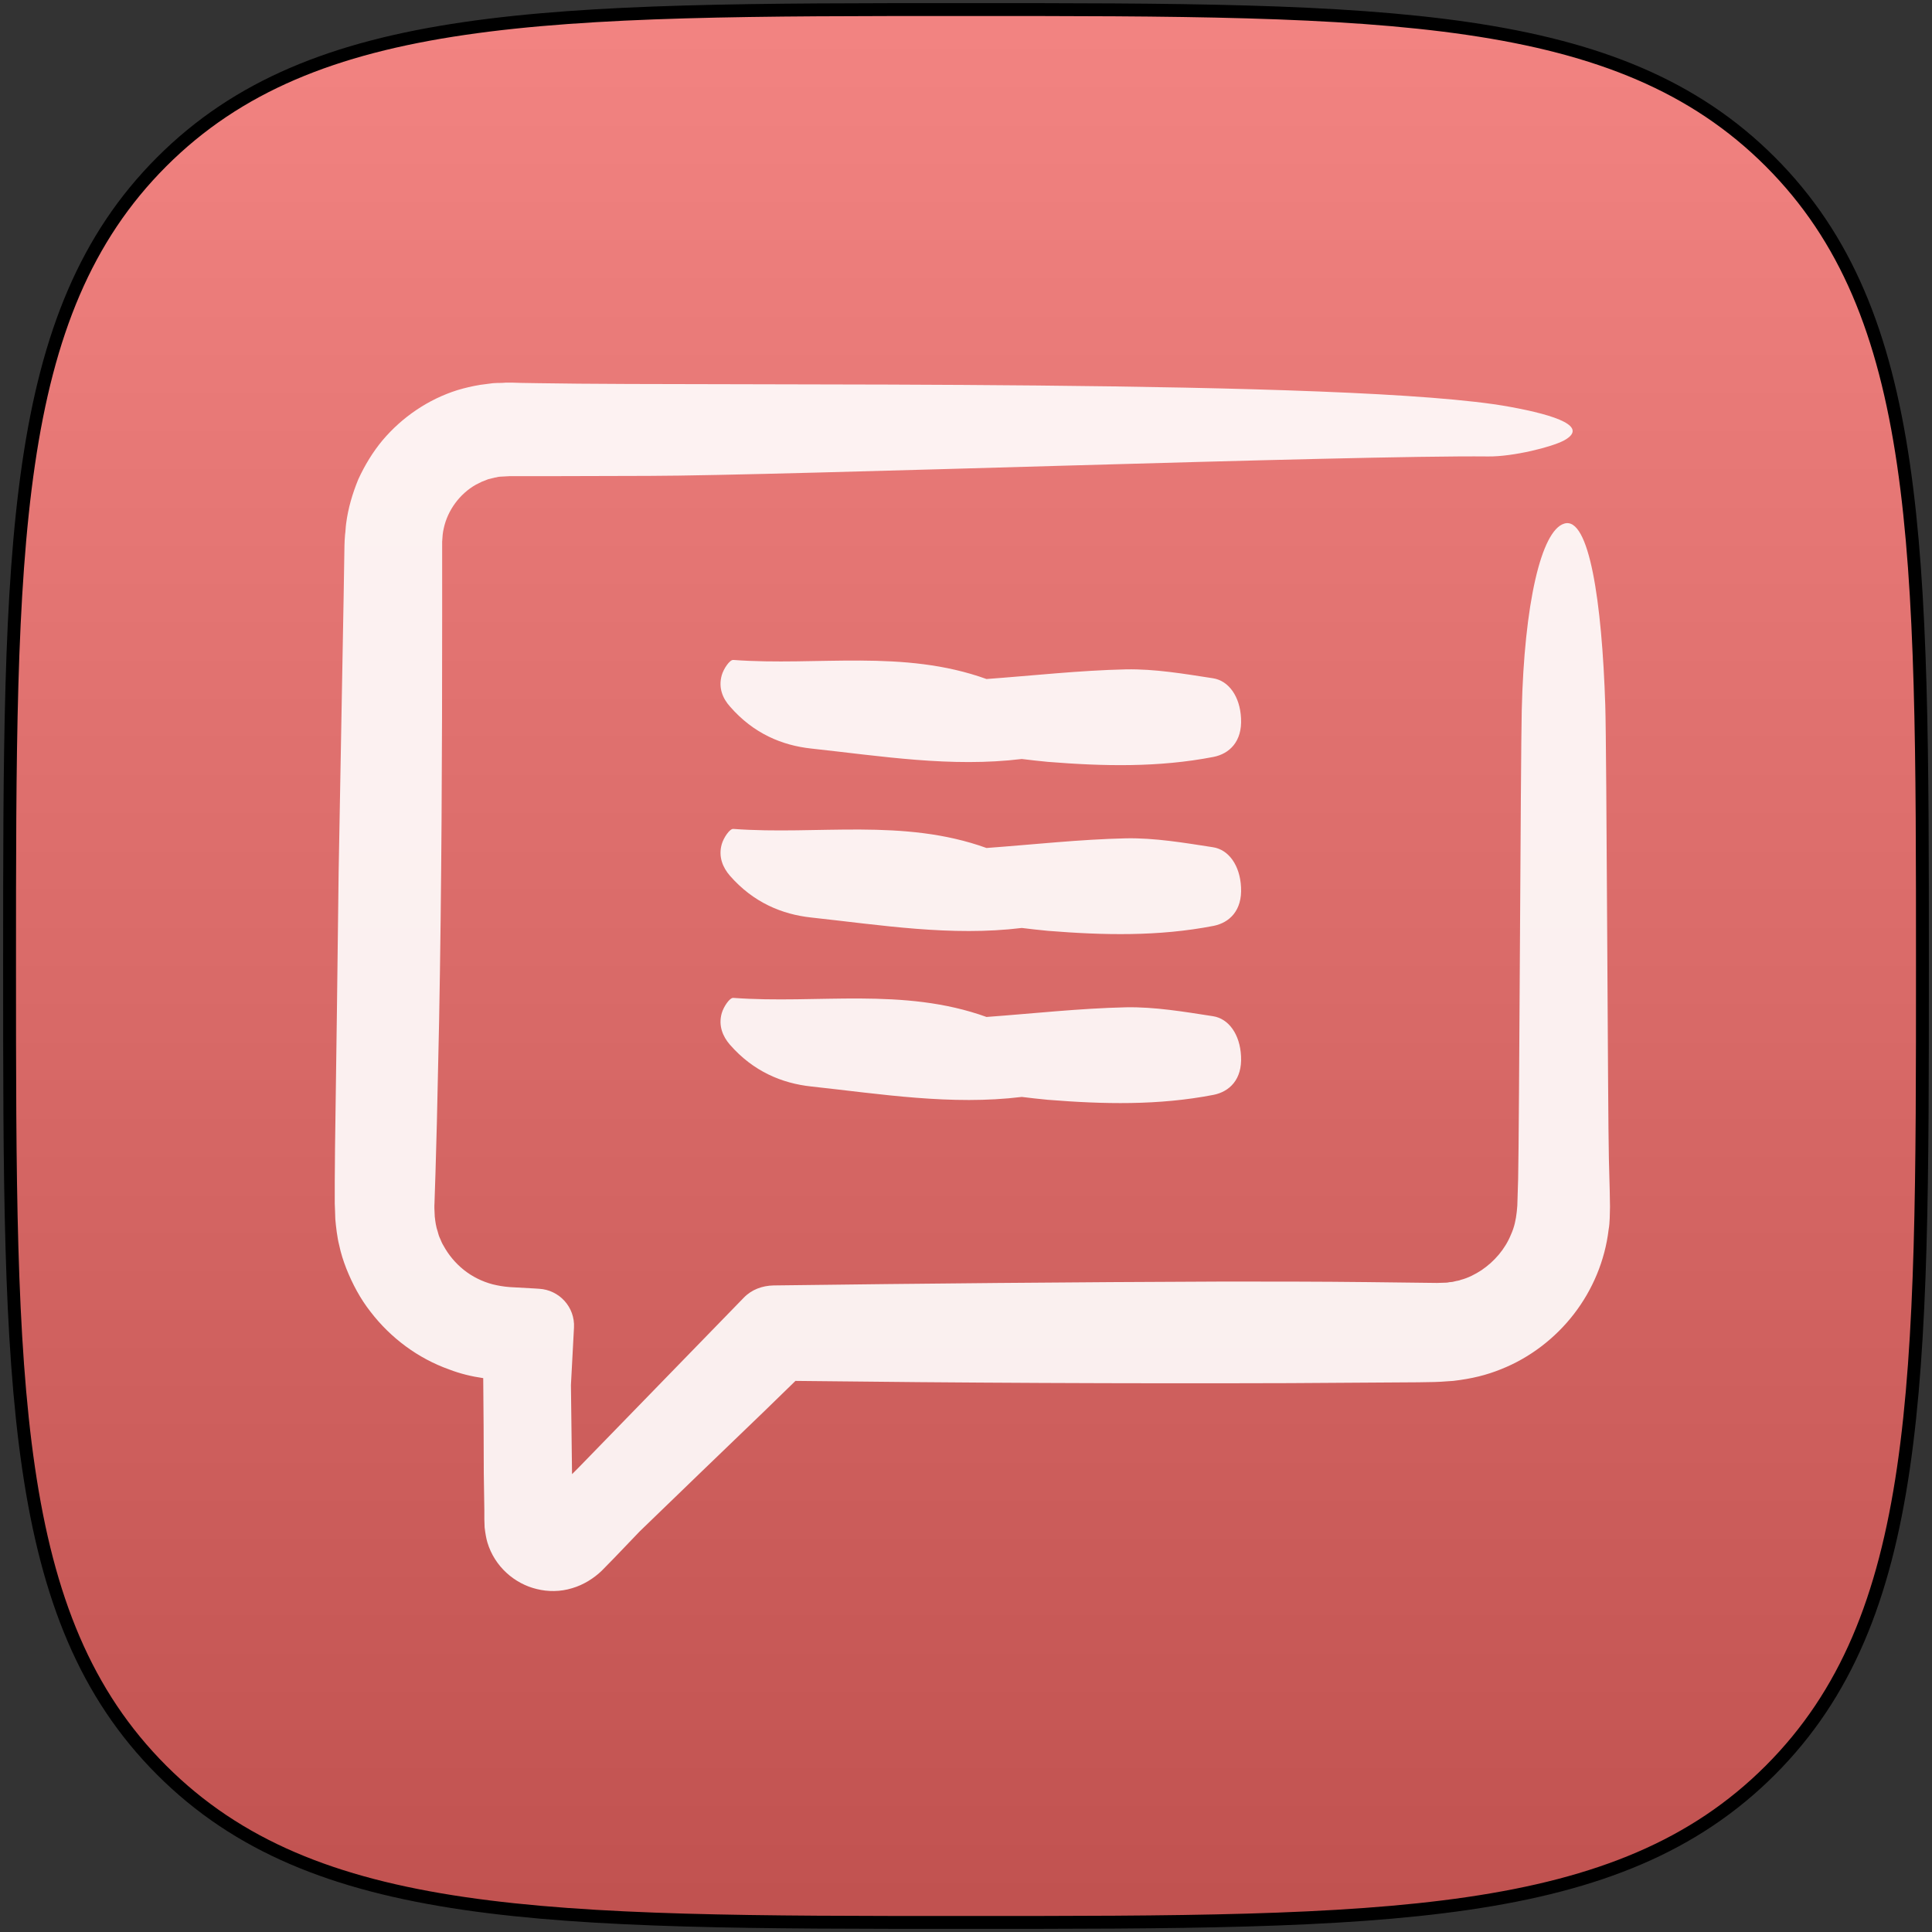 <?xml version="1.0" encoding="UTF-8"?>
<svg width="606px" height="606px" viewBox="0 0 606 606" version="1.1" xmlns="http://www.w3.org/2000/svg" xmlns:xlink="http://www.w3.org/1999/xlink">
    <rect x="0" y="0" width="606" height="606" fill="#333333" stroke="none"/>
    <!-- Generator: Sketch 40.2 (33826) - http://www.bohemiancoding.com/sketch -->
    <title>discussions</title>
    <desc>Created with Sketch.</desc>
    <defs>
        <linearGradient x1="50%" y1="0%" x2="50%" y2="100%" id="linearGradient-1">
            <stop stop-color="#FFFFFF" stop-opacity="0.2" offset="0%"></stop>
            <stop stop-color="#000000" stop-opacity="0.2" offset="100%"></stop>
        </linearGradient>
        <path d="M552.269,552.269 C600,504.538 600,431.458 600,300 C600,168.542 600,95.462 552.269,47.731 C504.538,0 431.458,0 300,0 C168.542,0 95.462,0 47.731,47.731 C0,95.462 0,168.542 0,300 C0,431.458 0,504.538 47.731,552.269 C95.462,600 168.542,600 300,600 C431.458,600 504.538,600 552.269,552.269 Z" id="path-2"></path>
    </defs>
    <g id="Page-1" stroke="none" stroke-width="1" fill="none" fill-rule="evenodd">
        <g id="discussions" transform="translate(3, 3)">
            <g id="Shape">
                <use fill="#F06563" xlink:href="#path-2"></use>
                <use stroke="#000000" stroke-width="4.04" fill="url(#linearGradient-1)" xlink:href="#path-2"></use>
            </g>
            <g id="speech-bubble-3" opacity="0.9" transform="translate(102, 117)" fill="#FFFFFF">
                <g id="Capa_1">
                    <g id="Group">
                        <path d="M398.52,101.258 C397.476,68.788 393.471,41.803 385.637,44.24 C378.411,46.416 373.101,69.485 372.318,102.825 C371.97,117.798 371.534,234.708 371.186,249.768 L371.012,255.426 L370.925,258.212 L370.751,260.127 C370.49,262.564 369.967,265.002 368.923,267.265 C367.095,271.792 363.7,275.709 359.695,278.408 C357.693,279.713 355.517,280.845 353.166,281.454 C352.644,281.715 352.035,281.715 351.425,281.89 C350.816,282.064 350.294,282.151 349.946,282.151 C349.423,282.151 349.249,282.325 348.553,282.325 L345.767,282.412 L323.917,282.151 C308.857,281.977 293.885,281.977 278.825,281.977 C231.73,282.151 184.635,282.586 137.628,283.195 C134.059,283.282 130.751,284.501 128.313,287.026 L76.431,340.388 L74.429,342.39 L74.081,314.447 C74.429,308.44 74.69,302.521 75.038,296.427 C75.386,289.985 70.424,284.588 64.07,284.24 L62.764,284.153 L54.929,283.718 C52.753,283.544 51.36,283.282 49.532,282.847 C46.224,281.977 43.09,280.41 40.479,278.321 C37.867,276.231 35.691,273.62 34.124,270.747 C33.689,270.051 33.341,269.267 33.079,268.571 C32.731,267.874 32.47,267.091 32.296,266.307 C31.774,264.915 31.513,262.912 31.425,262.042 C31.338,261.868 31.338,260.214 31.251,258.908 L31.251,257.689 C31.251,259.082 31.338,255.687 31.338,255.687 L31.6,247.766 L32.035,232.009 C32.296,221.476 32.47,210.943 32.731,200.41 C33.515,158.19 33.689,115.883 33.689,73.489 L33.689,57.559 L33.689,49.898 C33.776,48.418 33.863,47.026 34.211,45.633 C35.43,40.062 39.173,34.926 44.222,32.053 C44.831,31.705 45.528,31.443 46.137,31.095 L48.139,30.312 L50.229,29.789 C50.751,29.789 50.838,29.615 51.708,29.528 L54.842,29.354 L58.847,29.354 L66.768,29.354 L98.629,29.267 C141.023,29.18 319.478,22.738 361.785,23.174 C369.619,23.261 381.806,20.214 385.637,18.125 C393.297,13.859 383.373,10.29 368.487,7.591 C319.652,-1.375 124.135,1.237 63.808,0.192 L58.411,0.105 L55.713,0.018 L53.711,0.018 L52.405,0.105 C51.447,0.105 50.751,0.105 49.619,0.192 L45.615,0.714 C43.003,1.15 40.827,1.672 38.477,2.368 C29.336,5.241 21.153,10.812 14.973,18.125 C11.926,21.781 9.402,25.959 7.399,30.312 C5.571,34.751 4.178,39.452 3.569,44.24 C3.395,45.459 3.395,46.677 3.221,47.809 C3.134,49.028 3.047,50.334 3.047,51.117 L2.96,56.514 L2.786,67.309 C2.263,96.035 1.741,124.849 1.219,153.576 C0.871,182.39 0.522,211.117 0.087,239.931 L0,250.725 L0,256.122 L0,257.515 L0.087,259.692 L0.174,262.39 C0.348,264.479 0.783,268.31 1.393,270.573 C1.915,273.097 2.699,275.535 3.656,277.972 C5.571,282.76 8.009,287.374 11.23,291.465 C17.497,299.648 26.115,306.09 35.952,309.572 C39.347,310.878 42.916,311.748 46.572,312.27 C46.659,322.194 46.746,332.205 46.746,342.129 L46.921,353.62 L46.921,356.492 L47.008,359.104 C47.269,361.28 47.53,362.586 47.878,363.805 C50.141,371.378 56.409,376.775 63.373,378.429 C66.855,379.3 70.773,379.3 74.429,378.168 C78.085,377.124 81.393,374.947 83.743,372.684 L87.748,368.593 L95.669,360.323 C108.64,347.787 121.697,335.165 134.755,322.63 L144.505,313.141 C196.213,313.75 247.835,314.011 299.456,313.837 L339.848,313.576 L344.897,313.489 L346.986,313.402 L348.205,313.315 L350.816,313.141 C356.736,312.445 361.262,311.313 365.789,309.485 C374.842,305.916 382.851,299.735 388.683,292.162 C394.603,284.501 398.433,275.274 399.565,265.698 C400,263.348 399.913,260.91 400,258.56 L399.913,253.424 L399.652,243.5 C399.304,230.094 398.955,114.751 398.52,101.258 Z" id="Shape"></path>
                        <path d="M149.431,114.789 C171.398,117.166 193.365,120.772 215.496,118.067 C218.201,118.395 220.988,118.723 223.693,118.969 C241.07,120.362 258.365,120.772 275.66,117.412 C280.578,116.428 284.677,112.657 284.267,105.28 C283.939,98.477 280.414,93.477 275.414,92.739 C266.398,91.346 257.218,89.789 248.201,89.953 C233.611,90.28 219.021,91.92 204.431,92.985 C178.283,83.559 151.48,88.969 125.004,87.002 C123.857,86.92 121.972,89.789 121.398,91.756 C120.25,95.772 121.726,99.133 124.021,101.674 C131.398,110.116 140.333,113.805 149.431,114.789 L149.431,114.789 Z" id="Shape"></path>
                        <path d="M123.94,154.674 C131.317,163.116 140.334,166.805 149.432,167.789 C171.399,170.166 193.366,173.772 215.498,171.067 C218.202,171.395 220.989,171.723 223.694,171.969 C241.071,173.362 258.366,173.772 275.661,170.412 C280.579,169.428 284.678,165.657 284.268,158.28 C283.94,151.477 280.416,146.477 275.416,145.739 C266.399,144.346 257.219,142.789 248.202,142.953 C233.612,143.28 219.022,144.92 204.432,145.985 C178.284,136.559 151.481,141.969 125.006,140.002 C123.858,139.92 121.973,142.789 121.399,144.756 C120.252,148.69 121.726,152.133 123.94,154.674 L123.94,154.674 Z" id="Shape"></path>
                        <path d="M123.94,207.674 C131.317,216.116 140.334,219.805 149.432,220.789 C171.399,223.166 193.366,226.772 215.498,224.067 C218.202,224.395 220.989,224.723 223.694,224.969 C241.071,226.362 258.366,226.772 275.661,223.412 C280.579,222.428 284.678,218.657 284.268,211.28 C283.94,204.477 280.416,199.477 275.416,198.739 C266.399,197.346 257.219,195.789 248.202,195.953 C233.612,196.28 219.022,197.92 204.432,198.985 C178.284,189.559 151.481,194.969 125.006,193.002 C123.858,192.92 121.973,195.789 121.399,197.756 C120.252,201.69 121.726,205.133 123.94,207.674 L123.94,207.674 Z" id="Shape"></path>
                    </g>
                </g>
            </g>
        </g>
    </g>
</svg>